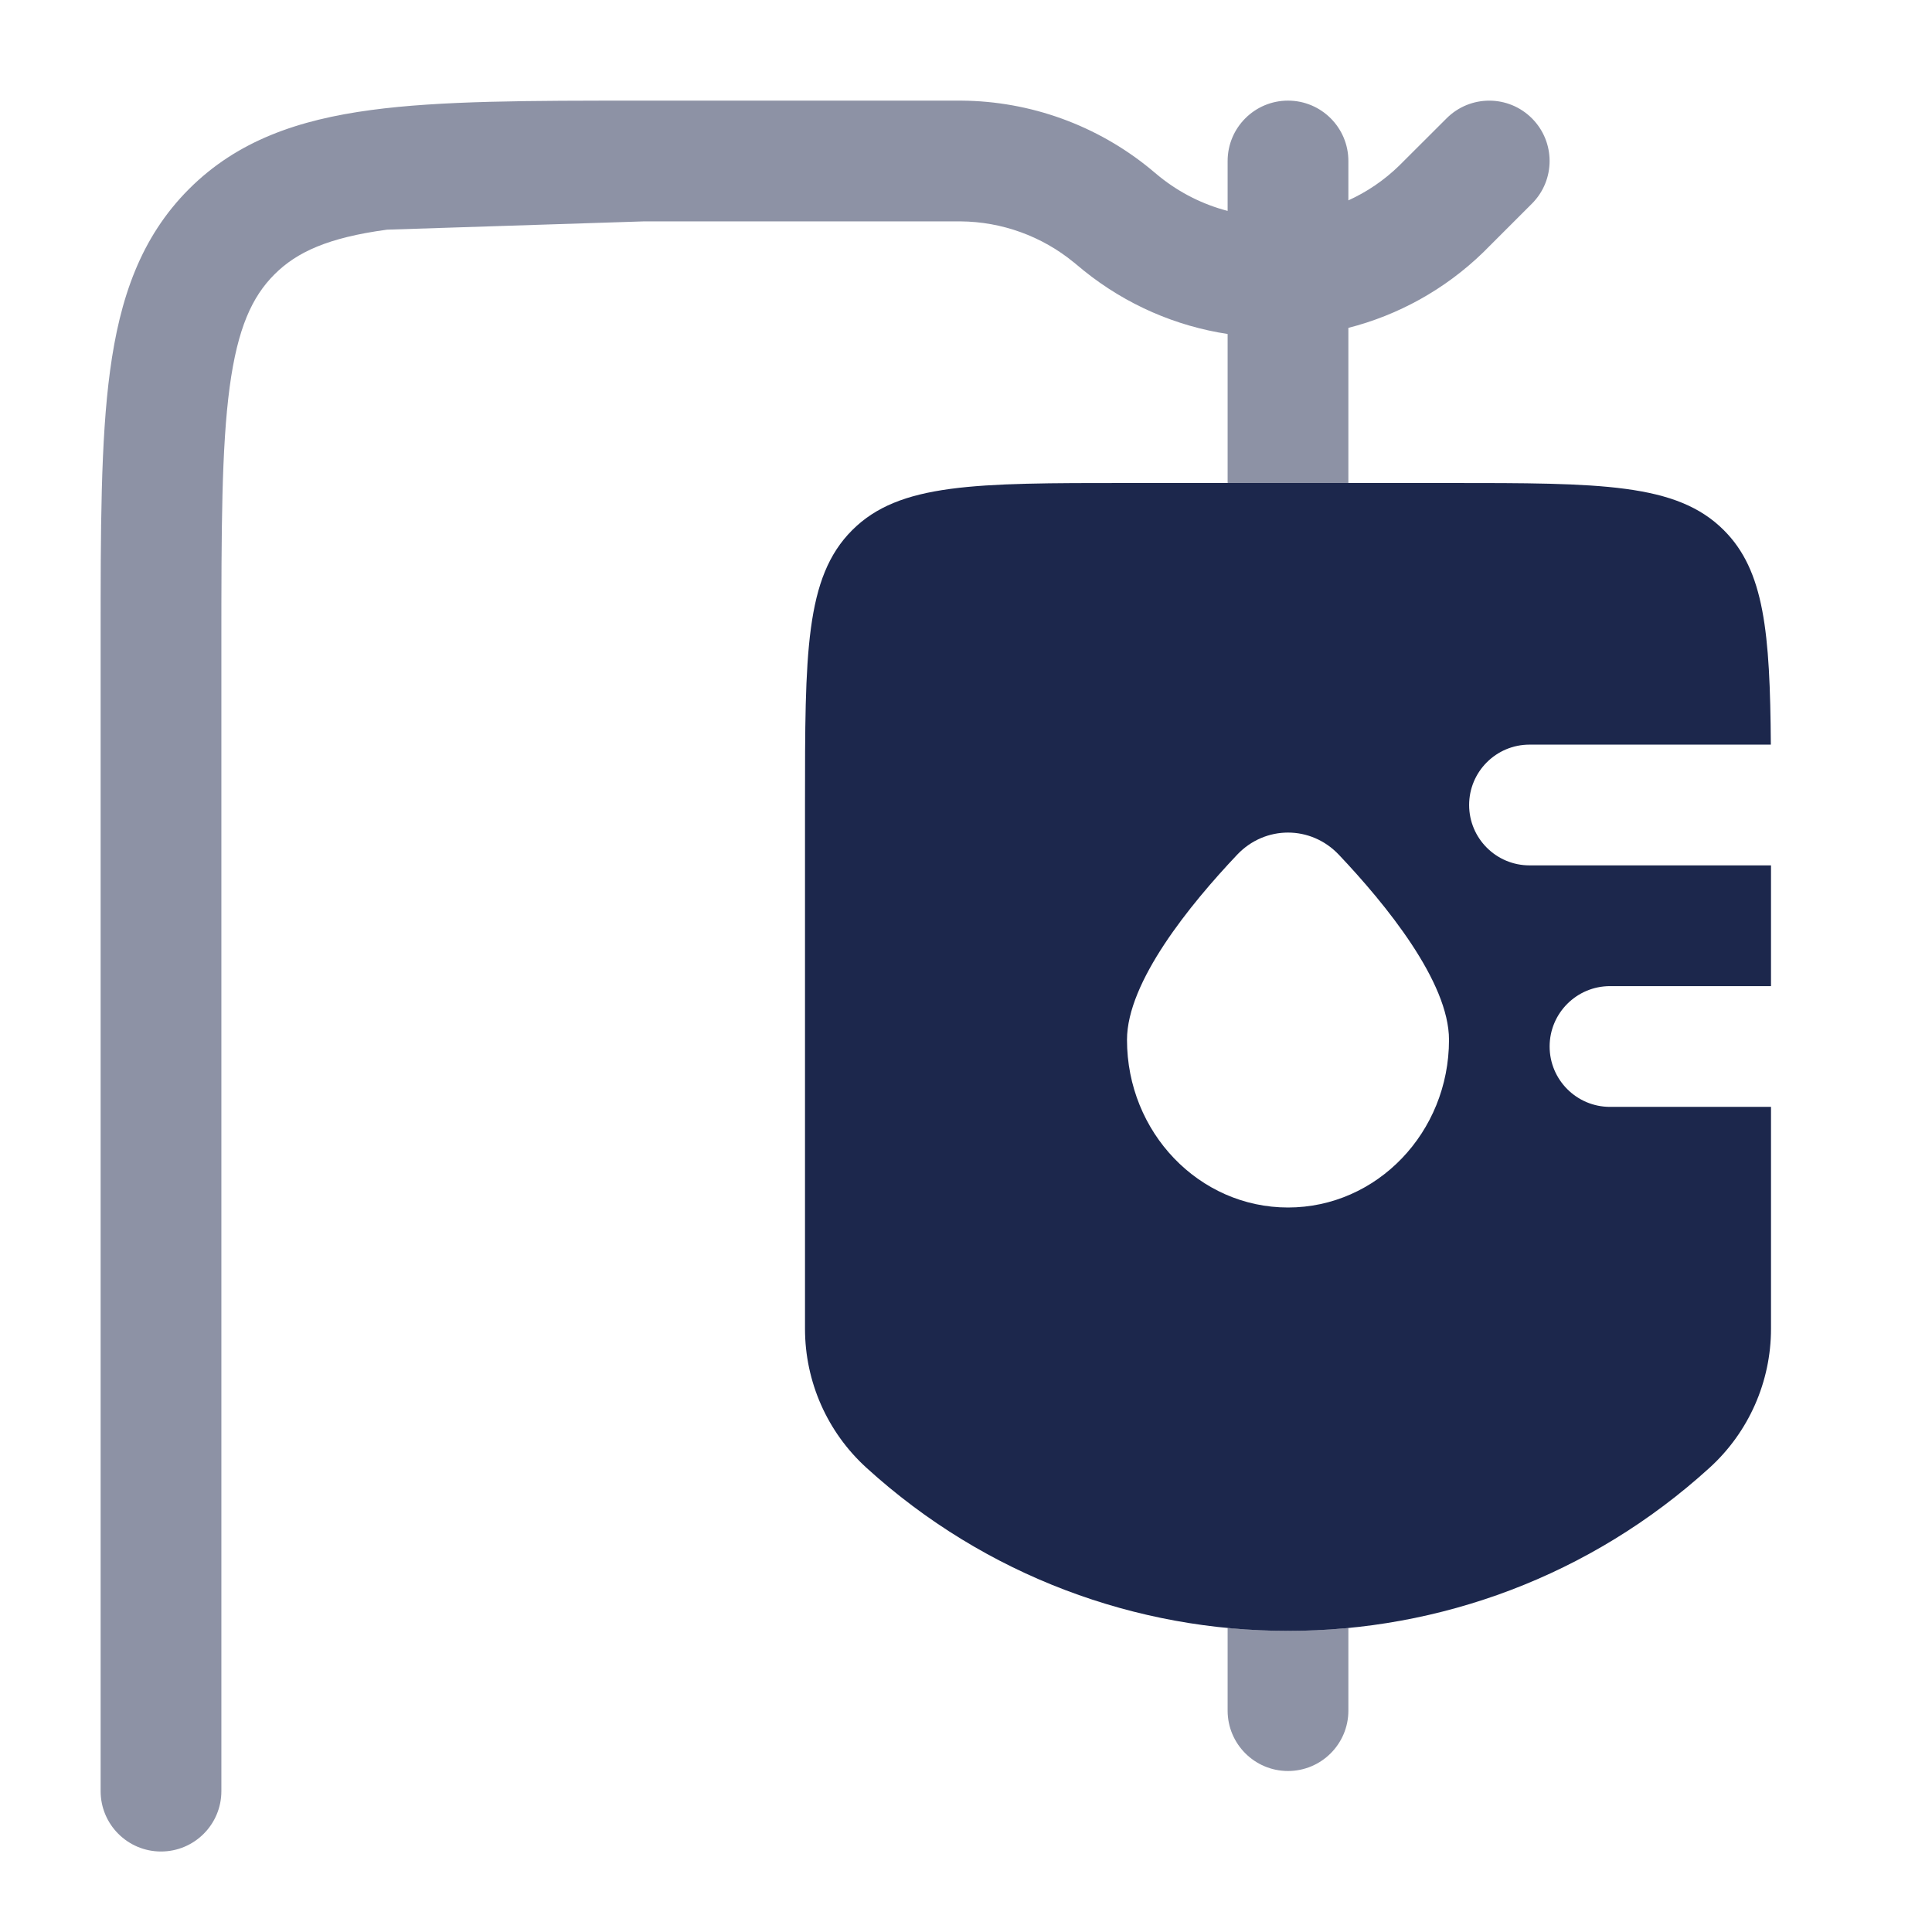<svg width="24" height="24" viewBox="0 0 24 24" fill="none" xmlns="http://www.w3.org/2000/svg">
<path fill-rule="evenodd" clip-rule="evenodd" d="M21.998 9.25H19C18.586 9.25 18.25 9.586 18.25 10C18.25 10.414 18.586 10.75 19 10.75H22V12.25H20C19.586 12.25 19.25 12.586 19.25 13C19.25 13.414 19.586 13.75 20 13.75H22V16.507C22 17.164 21.723 17.791 21.237 18.233C18.268 20.935 13.732 20.935 10.763 18.233C10.277 17.791 10 17.164 10 16.507V10C10 8.114 10 7.172 10.586 6.586C11.172 6 12.114 6 14 6H18C19.886 6 20.828 6 21.414 6.586C21.917 7.088 21.988 7.853 21.998 9.25ZM18 12.917C18 14.067 17.105 15 16 15C14.895 15 14 14.067 14 12.917C14 12.197 14.783 11.236 15.369 10.617C15.716 10.251 16.284 10.251 16.631 10.617C17.217 11.236 18 12.197 18 12.917Z" fill="#1C274C"/>
<path opacity="0.5" d="M14.294 2.102C13.63 1.557 12.8 1.256 11.941 1.25L11.893 1.25H7.945C6.578 1.25 5.475 1.25 4.608 1.367C3.708 1.488 2.95 1.746 2.348 2.348C1.746 2.95 1.488 3.708 1.367 4.608C1.25 5.475 1.25 6.578 1.25 7.945L1.25 22.25C1.25 22.664 1.586 23 2 23C2.414 23 2.75 22.664 2.75 22.25V8C2.75 6.565 2.752 5.563 2.853 4.808C2.952 4.074 3.132 3.686 3.409 3.409C3.686 3.132 4.074 2.952 4.808 2.853L8 2.75H11.891L11.93 2.75L11.932 2.75C12.446 2.754 12.943 2.934 13.34 3.26L13.342 3.261L13.373 3.287L13.377 3.29C13.412 3.32 13.437 3.341 13.46 3.359C13.993 3.789 14.613 4.052 15.25 4.149V6H16.75V4.073C17.363 3.916 17.944 3.602 18.427 3.133C18.447 3.113 18.47 3.091 18.503 3.057L19.03 2.53C19.323 2.237 19.323 1.763 19.03 1.47C18.737 1.177 18.263 1.177 17.97 1.47L17.447 1.992C17.407 2.032 17.394 2.046 17.382 2.057C17.193 2.241 16.979 2.385 16.75 2.489V2C16.75 1.586 16.414 1.25 16 1.25C15.586 1.25 15.25 1.586 15.25 2V2.62C14.948 2.541 14.659 2.399 14.402 2.192L14.332 2.134L14.297 2.105L14.294 2.102Z" fill="#1C274C"/>
<path opacity="0.5" d="M15.25 20.223V21.25C15.25 21.664 15.586 22 16 22C16.414 22 16.75 21.664 16.75 21.25V20.223C16.251 20.271 15.749 20.271 15.25 20.223Z" fill="#1C274C"/>
</svg>
